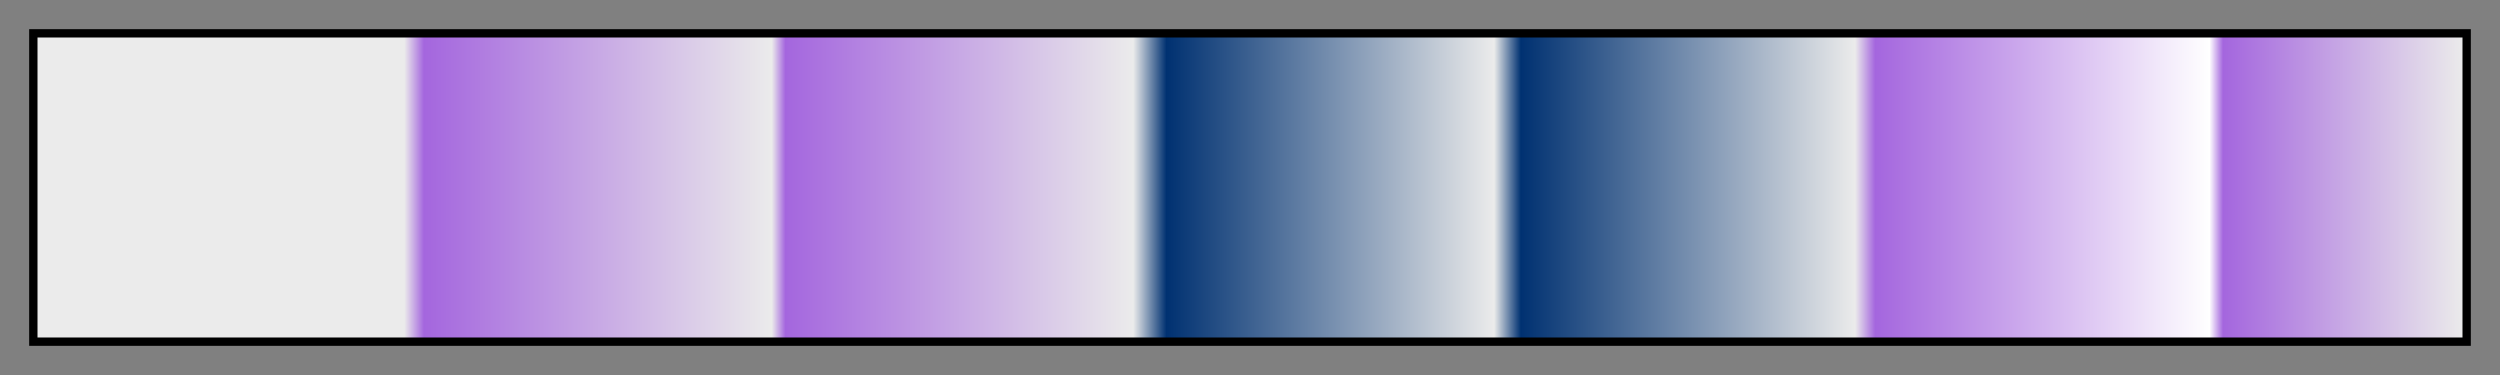 <?xml version="1.0" encoding="UTF-8"?>
<svg xmlns="http://www.w3.org/2000/svg" version="1.1" width="300px" height="45px" viewBox="0 0 300 45">
  <rect x="0" y="0" width="300" height="45" fill="#808080" stroke="none"/>
  <g>
    <defs>
      <linearGradient id="konjo-06" gradientUnits="objectBoundingBox" spreadMethod="pad" x1="0%" x2="100%" y1="0%" y2="0%">
        <stop offset="0.00%" stop-color="rgb(235, 235, 235)" stop-opacity="1"/>
        <stop offset="15.16%" stop-color="rgb(235, 235, 235)" stop-opacity="1"/>
        <stop offset="15.97%" stop-color="rgb(164, 102, 222)" stop-opacity="1"/>
        <stop offset="30.30%" stop-color="rgb(235, 235, 235)" stop-opacity="1"/>
        <stop offset="30.86%" stop-color="rgb(164, 102, 222)" stop-opacity="1"/>
        <stop offset="45.19%" stop-color="rgb(235, 235, 235)" stop-opacity="1"/>
        <stop offset="46.56%" stop-color="rgb(0, 49, 113)" stop-opacity="1"/>
        <stop offset="60.06%" stop-color="rgb(235, 235, 235)" stop-opacity="1"/>
        <stop offset="61.16%" stop-color="rgb(0, 49, 113)" stop-opacity="1"/>
        <stop offset="74.93%" stop-color="rgb(235, 235, 235)" stop-opacity="1"/>
        <stop offset="75.76%" stop-color="rgb(164, 102, 222)" stop-opacity="1"/>
        <stop offset="89.53%" stop-color="rgb(255, 255, 255)" stop-opacity="1"/>
        <stop offset="90.09%" stop-color="rgb(164, 102, 222)" stop-opacity="1"/>
        <stop offset="100.00%" stop-color="rgb(235, 235, 235)" stop-opacity="1"/>
      </linearGradient>
    </defs>
    <rect fill="url(#konjo-06)" x="4" y="4" width="292" height="37" stroke="black" stroke-width="1"/>
  </g>
</svg>
